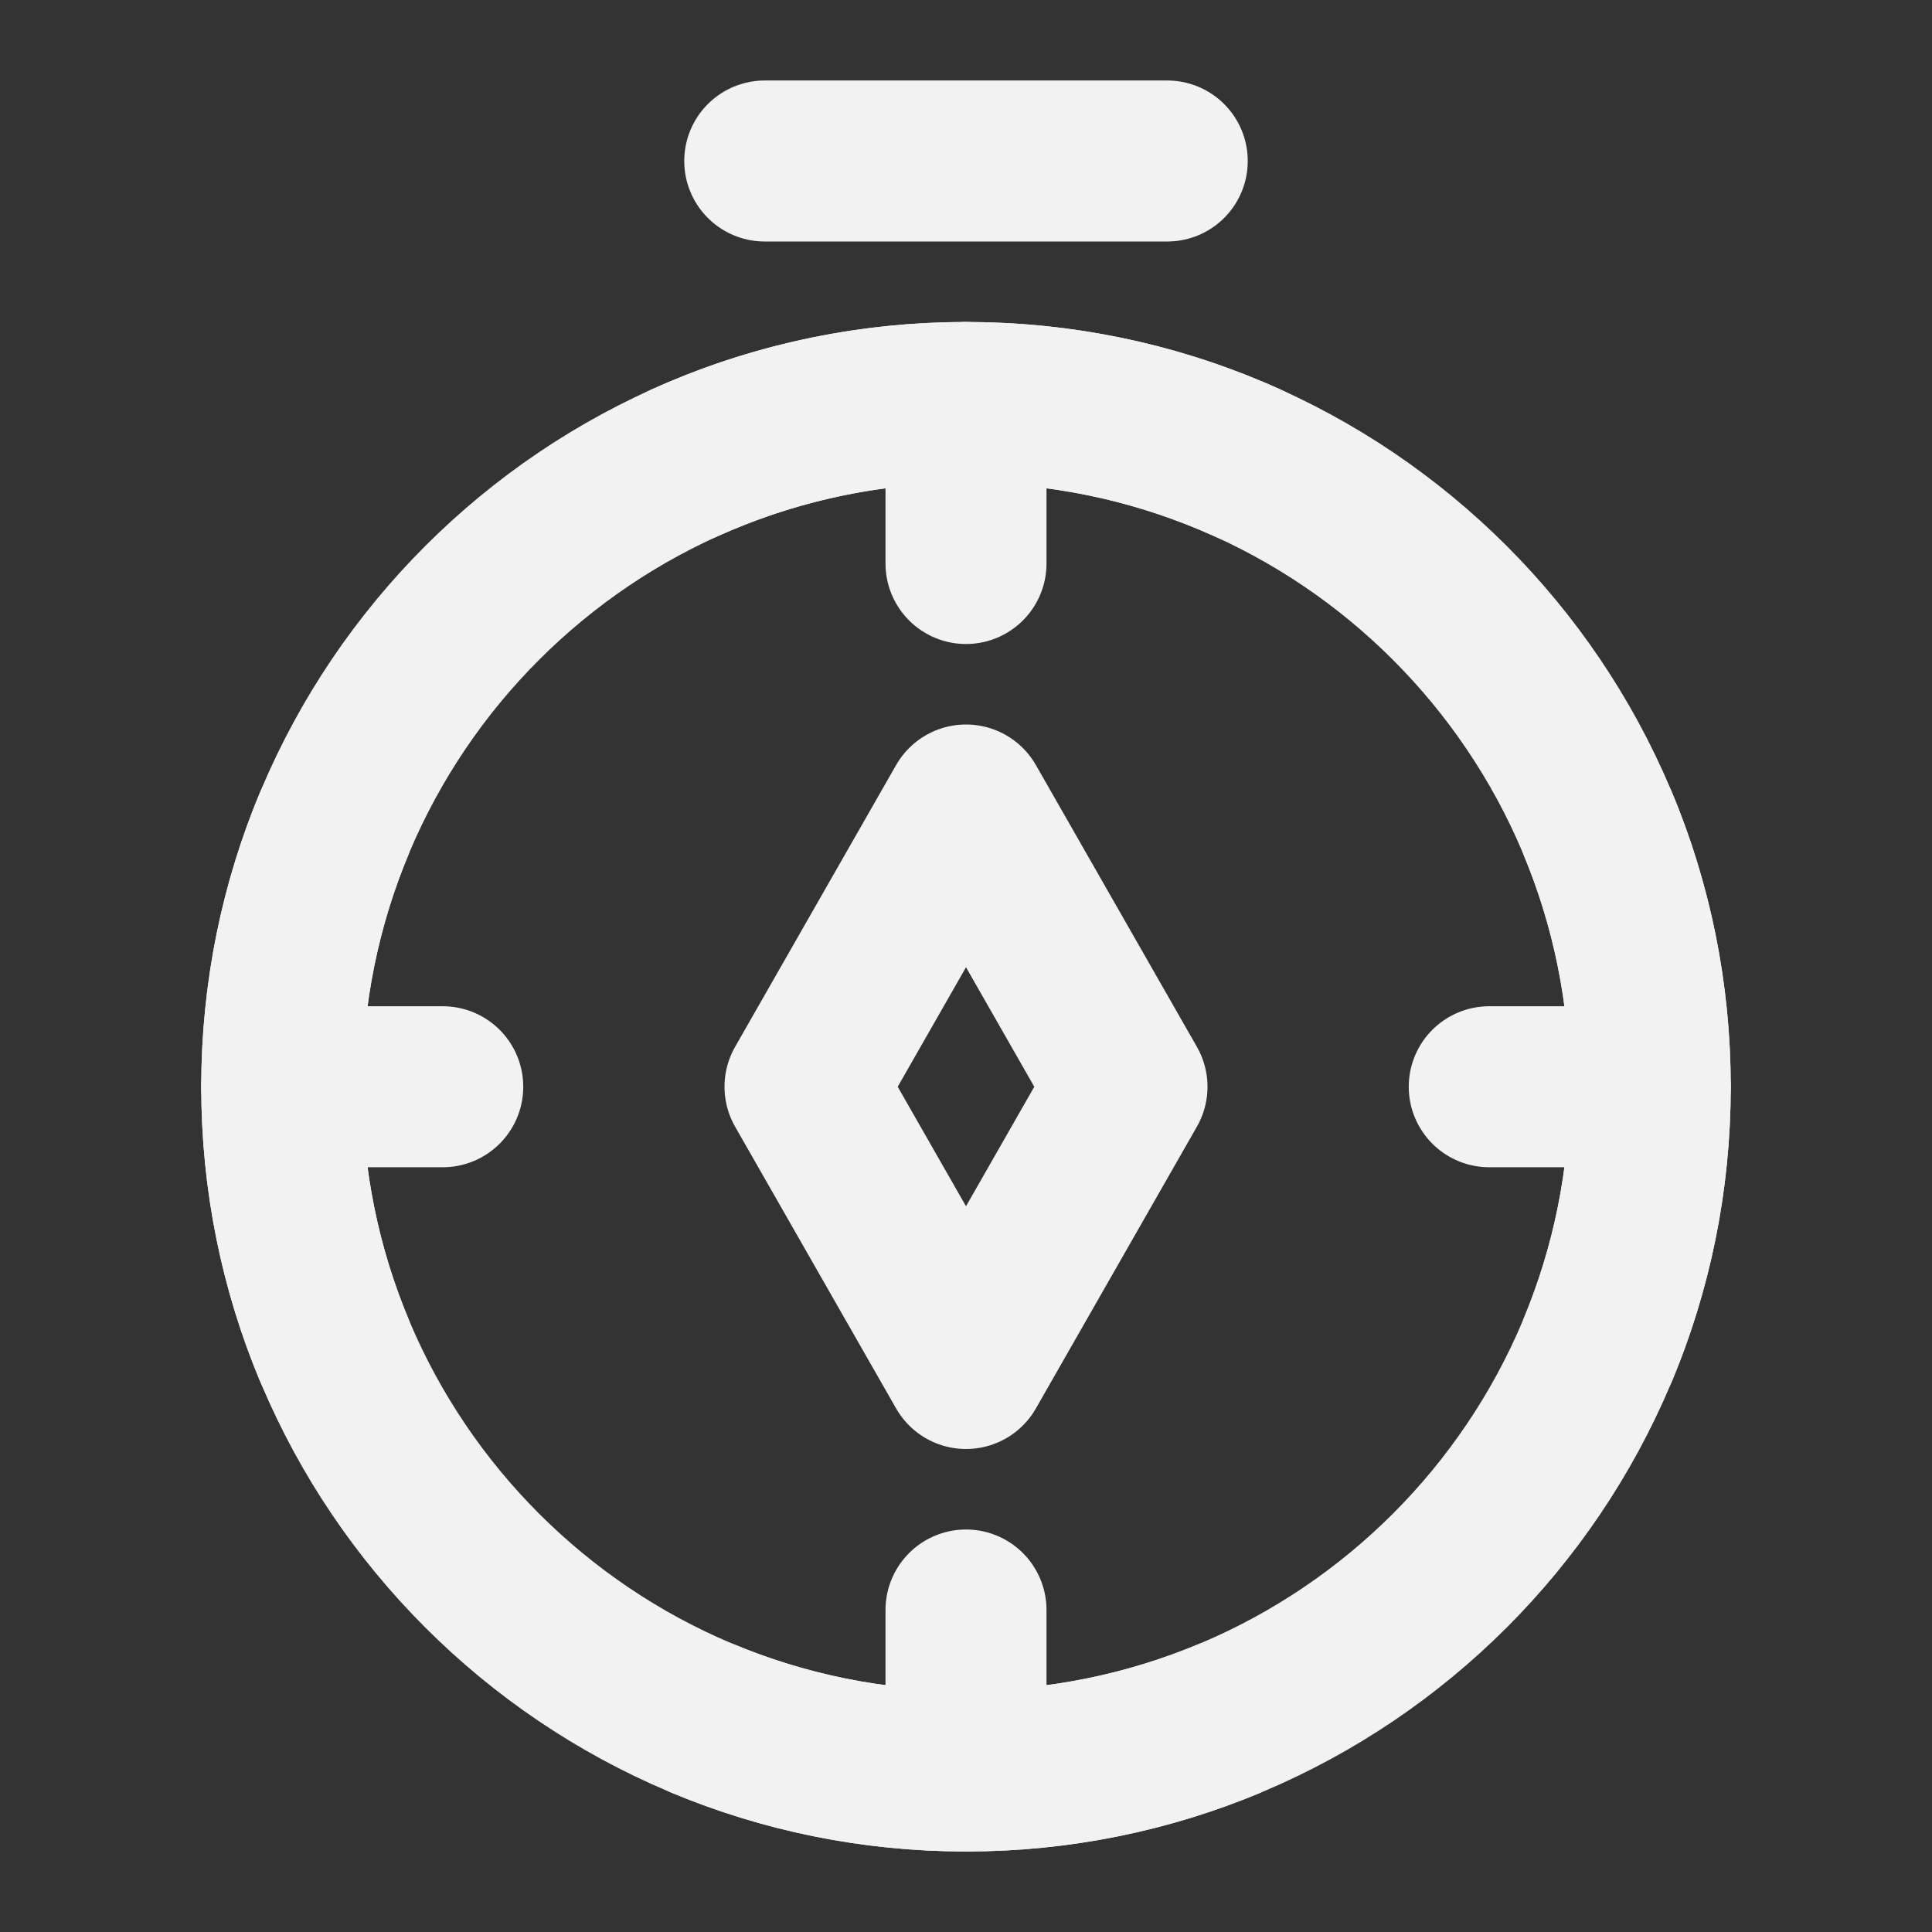 <?xml version="1.0" encoding="UTF-8"?><svg width="24" height="24" viewBox="0 0 48 48" fill="none" xmlns="http://www.w3.org/2000/svg"><rect x="0" y="0" width="48" height="48" fill="#333333" stroke="none"/><path d="M24 44C33.389 44 41 36.389 41 27C41 17.611 33.389 10 24 10C14.611 10 7 17.611 7 27C7 36.389 14.611 44 24 44Z" fill="none" stroke="#F2F2F2" stroke-width="4"/><path d="M19 4H29" stroke="#F2F2F2" stroke-width="4" stroke-linecap="round" stroke-linejoin="round"/><path d="M20 27L24 20L28 27L24 34L20 27Z" stroke="#F2F2F2" stroke-width="4" stroke-linecap="round" stroke-linejoin="round"/><path d="M7 27H11" stroke="#F2F2F2" stroke-width="4" stroke-linecap="round" stroke-linejoin="round"/><path d="M37 27H41" stroke="#F2F2F2" stroke-width="4" stroke-linecap="round" stroke-linejoin="round"/><path d="M24 10L24 14" stroke="#F2F2F2" stroke-width="4" stroke-linecap="round" stroke-linejoin="round"/><path d="M24 40L24 44" stroke="#F2F2F2" stroke-width="4" stroke-linecap="round" stroke-linejoin="round"/><path d="M17.5 42.713C19.502 43.542 21.698 44 24 44C26.302 44 28.498 43.542 30.5 42.713" stroke="#F2F2F2" stroke-width="4" stroke-linecap="round" stroke-linejoin="round"/><path d="M8.287 20.5C7.458 22.502 7 24.698 7 27C7 29.302 7.458 31.498 8.287 33.5" stroke="#F2F2F2" stroke-width="4" stroke-linecap="round" stroke-linejoin="round"/><path d="M39.713 20.5C40.542 22.502 41 24.698 41 27C41 29.302 40.542 31.498 39.713 33.5" stroke="#F2F2F2" stroke-width="4" stroke-linecap="round" stroke-linejoin="round"/><path d="M17.008 11.5C19.14 10.536 21.508 10 24 10C26.492 10 28.86 10.536 30.992 11.5" stroke="#F2F2F2" stroke-width="4" stroke-linecap="round" stroke-linejoin="round"/></svg>
